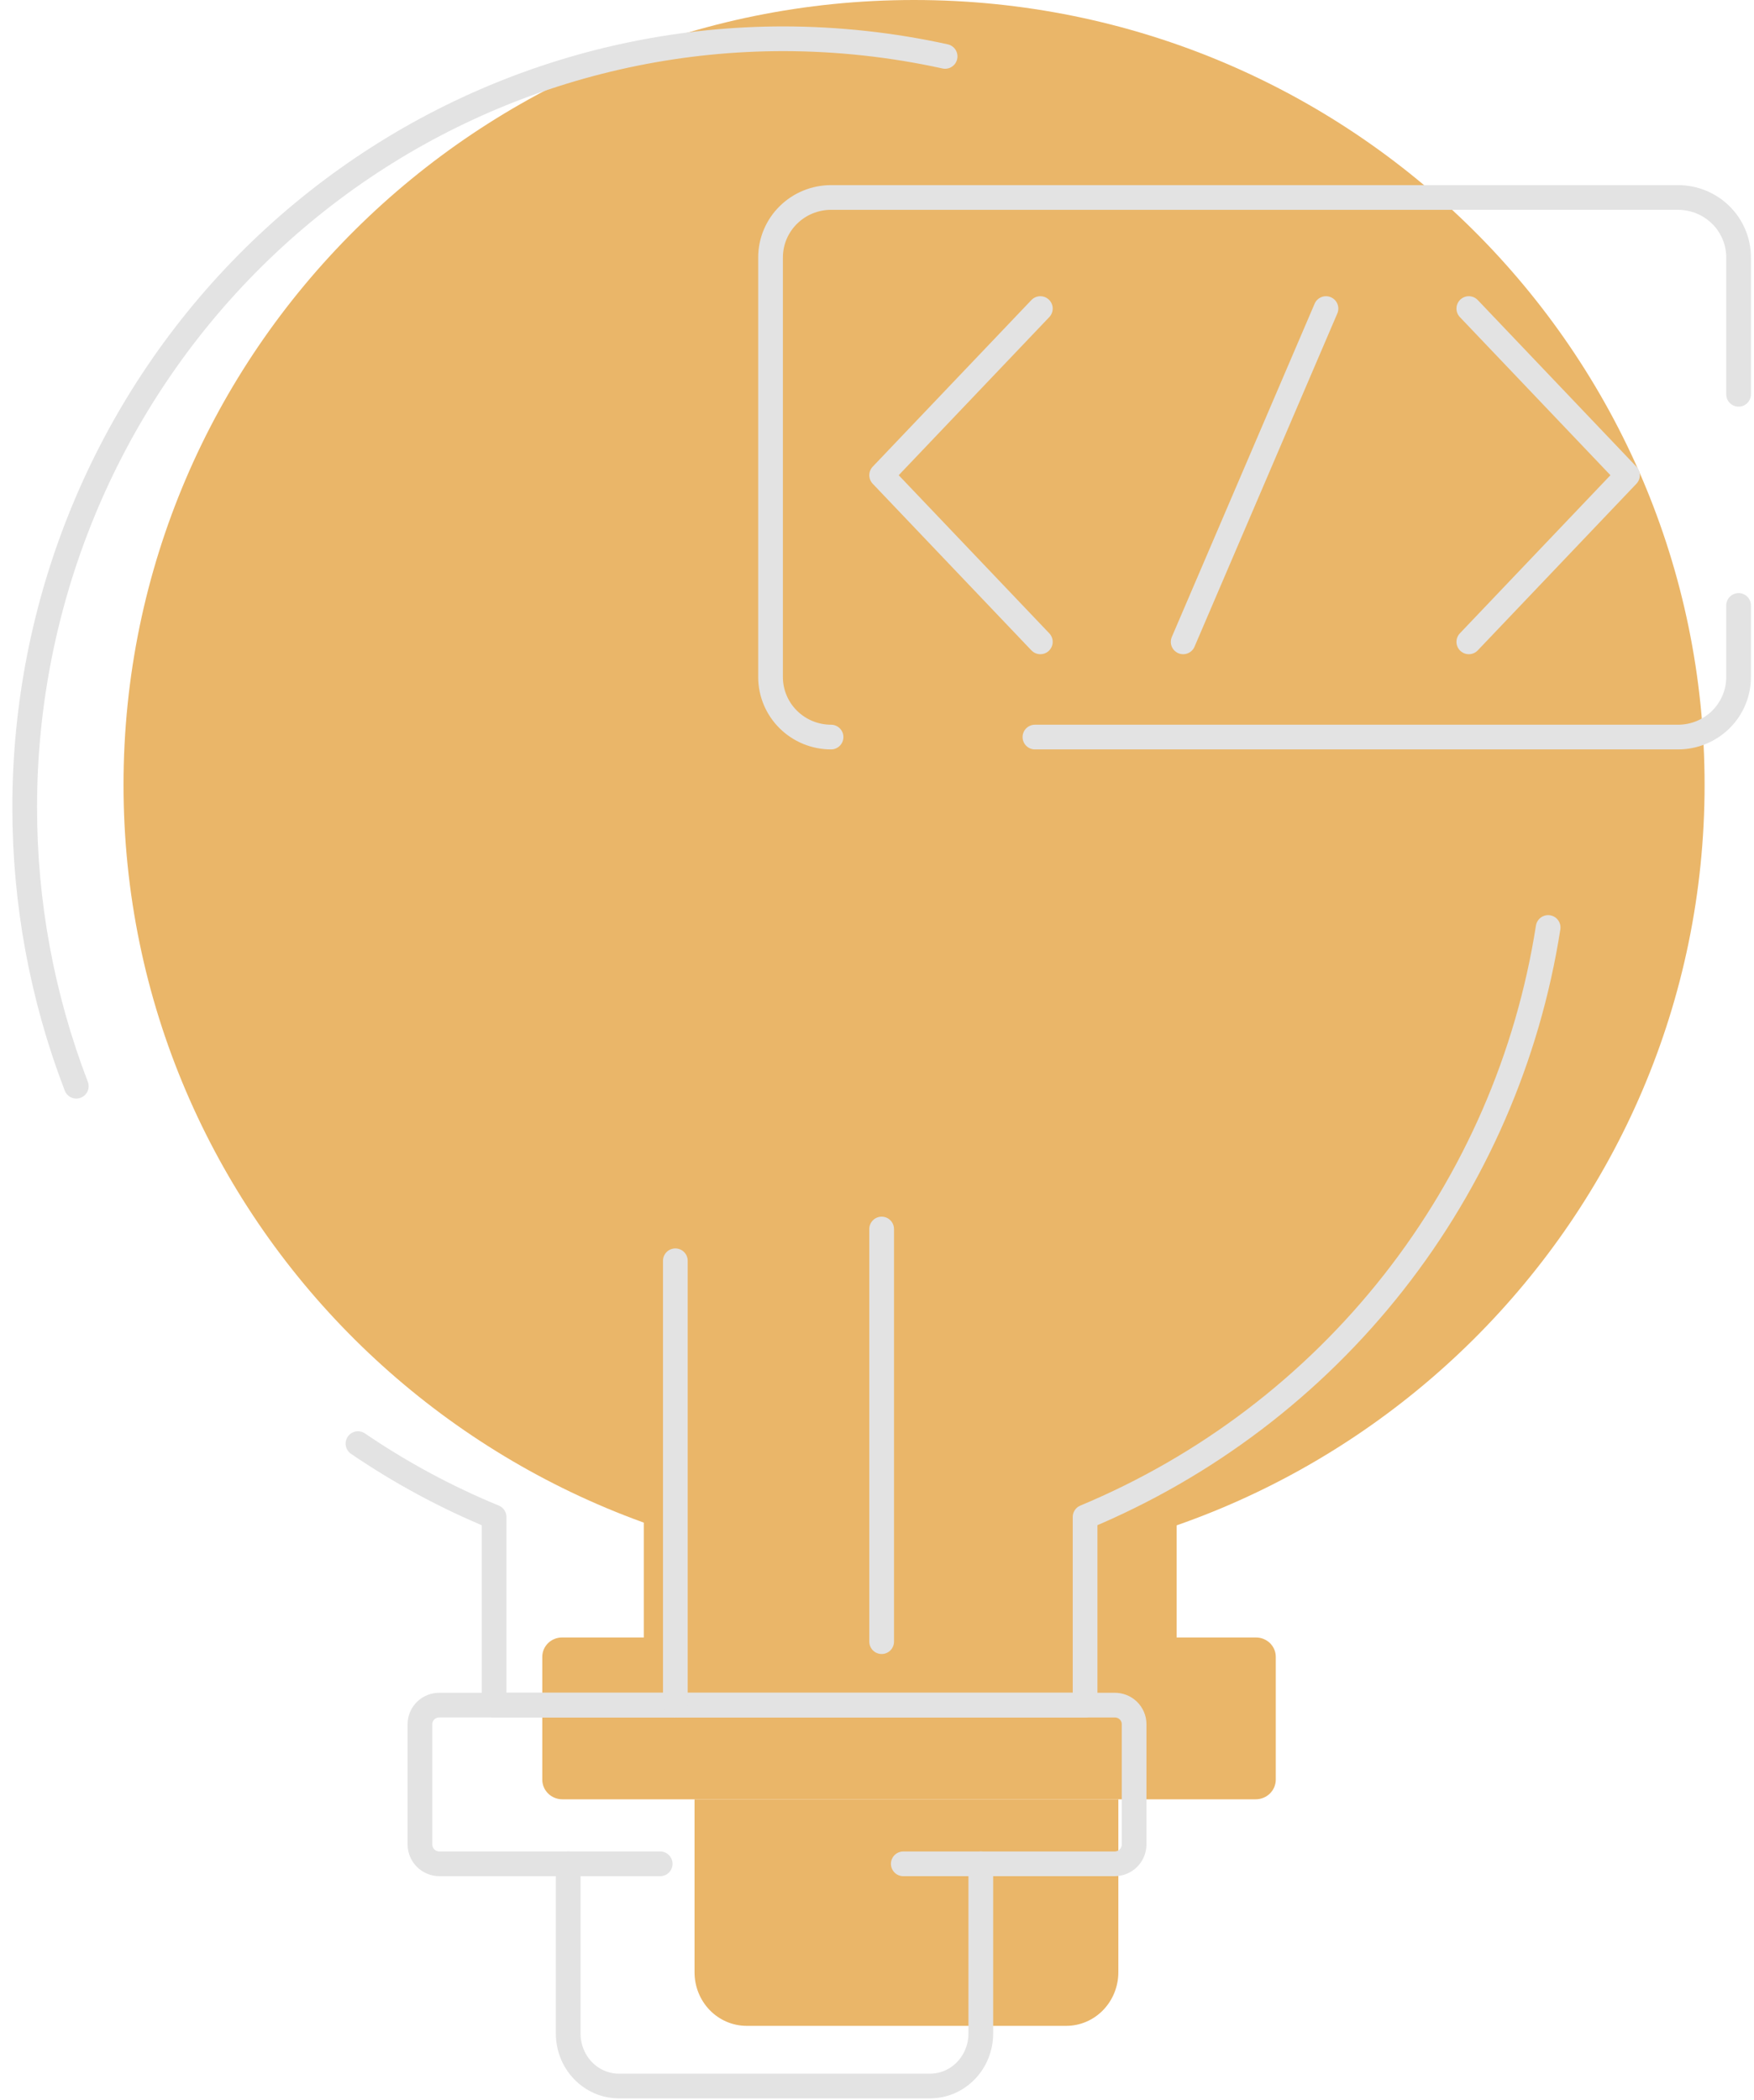 <svg width="71" height="85" viewBox="0 0 71 85" fill="none" xmlns="http://www.w3.org/2000/svg">
<path d="M26.06 59.142H47.629V69.339H26.06V59.142Z" fill="#EAB669"/>
<path d="M69 31.768C69 49.313 54.673 63.536 37 63.536C19.327 63.536 5 49.313 5 31.768C5 14.223 19.327 0 37 0C54.673 0 69 14.223 69 31.768Z" fill="#EAB669"/>
<path d="M45.269 72.83V79.832C45.269 80.407 45.047 80.958 44.651 81.365C44.256 81.772 43.719 82 43.16 82H30.209C29.652 81.996 29.119 81.766 28.726 81.36C28.334 80.954 28.114 80.405 28.114 79.832V72.83" fill="#EAB669"/>
<path d="M31.939 72.83H22.763C22.548 72.83 22.341 72.746 22.189 72.597C22.036 72.447 21.951 72.245 21.951 72.034V67.063C21.951 66.959 21.972 66.856 22.013 66.76C22.054 66.665 22.114 66.578 22.19 66.504C22.265 66.432 22.355 66.374 22.454 66.336C22.552 66.297 22.657 66.278 22.763 66.28H50.829C50.935 66.278 51.04 66.297 51.139 66.336C51.237 66.374 51.327 66.432 51.403 66.504C51.479 66.578 51.539 66.665 51.58 66.76C51.621 66.856 51.642 66.959 51.642 67.063V72.034C51.642 72.245 51.556 72.447 51.404 72.597C51.251 72.746 51.044 72.83 50.829 72.83H42.046" fill="#EAB669"/>
<path d="M59.456 12.49L65.879 19.235L59.456 25.98" stroke="#E3E3E3" stroke-linecap="round" stroke-linejoin="round"/>
<path d="M42.112 12.49L35.688 19.235L42.112 25.98" stroke="#E3E3E3" stroke-linecap="round" stroke-linejoin="round"/>
<path d="M53.674 12.49L47.893 25.98" stroke="#E3E3E3" stroke-linecap="round" stroke-linejoin="round"/>
<path d="M33.64 29.834C32.991 29.834 32.368 29.578 31.909 29.123C31.449 28.668 31.191 28.05 31.191 27.407V10.42C31.191 9.776 31.449 9.159 31.909 8.704C32.368 8.249 32.991 7.993 33.64 7.993H67.927C68.576 7.993 69.199 8.249 69.659 8.704C70.118 9.159 70.376 9.776 70.376 10.42V15.96M70.376 24.506V27.407C70.376 28.05 70.118 28.668 69.659 29.123C69.199 29.578 68.576 29.834 67.927 29.834H41.893" stroke="#E3E3E3" stroke-linecap="round" stroke-linejoin="round"/>
<path d="M14.49 58.433C16.218 59.611 18.065 60.606 20 61.403V69.018H43.923V61.403C48.832 59.355 53.132 56.087 56.414 51.909C59.695 47.732 61.848 42.785 62.667 37.542" stroke="#E3E3E3" stroke-linecap="round" stroke-linejoin="round"/>
<path d="M38.257 2.283C36.108 1.811 33.916 1.572 31.716 1.569C23.57 1.569 15.757 4.846 9.997 10.678C4.236 16.511 1 24.421 1 32.669C0.997 36.534 1.704 40.364 3.088 43.966" stroke="#E3E3E3" stroke-linecap="round" stroke-linejoin="round"/>
<path d="M39.702 75.442V82.309C39.702 82.873 39.486 83.414 39.101 83.812C38.716 84.211 38.194 84.435 37.649 84.435H25.04C24.497 84.432 23.979 84.206 23.596 83.808C23.214 83.409 23 82.871 23 82.309V75.442" stroke="#E3E3E3" stroke-linecap="round" stroke-linejoin="round"/>
<path d="M26.724 75.442H17.791C17.581 75.442 17.38 75.36 17.231 75.213C17.083 75.067 17 74.868 17 74.661V69.787C17 69.685 17.02 69.584 17.06 69.49C17.1 69.396 17.159 69.31 17.232 69.239C17.306 69.167 17.393 69.111 17.489 69.073C17.585 69.035 17.688 69.017 17.791 69.018H45.115C45.218 69.017 45.321 69.035 45.417 69.073C45.513 69.111 45.601 69.167 45.674 69.239C45.748 69.31 45.806 69.396 45.846 69.49C45.886 69.584 45.907 69.685 45.907 69.787V74.661C45.907 74.868 45.823 75.067 45.675 75.213C45.526 75.36 45.325 75.442 45.115 75.442H36.564" stroke="#E3E3E3" stroke-linecap="round" stroke-linejoin="round"/>
<path d="M27.337 69.018V51.032" stroke="#E3E3E3" stroke-linecap="round" stroke-linejoin="round"/>
<path d="M35.688 66.449V49.747" stroke="#E3E3E3" stroke-linecap="round" stroke-linejoin="round"/>
</svg>
